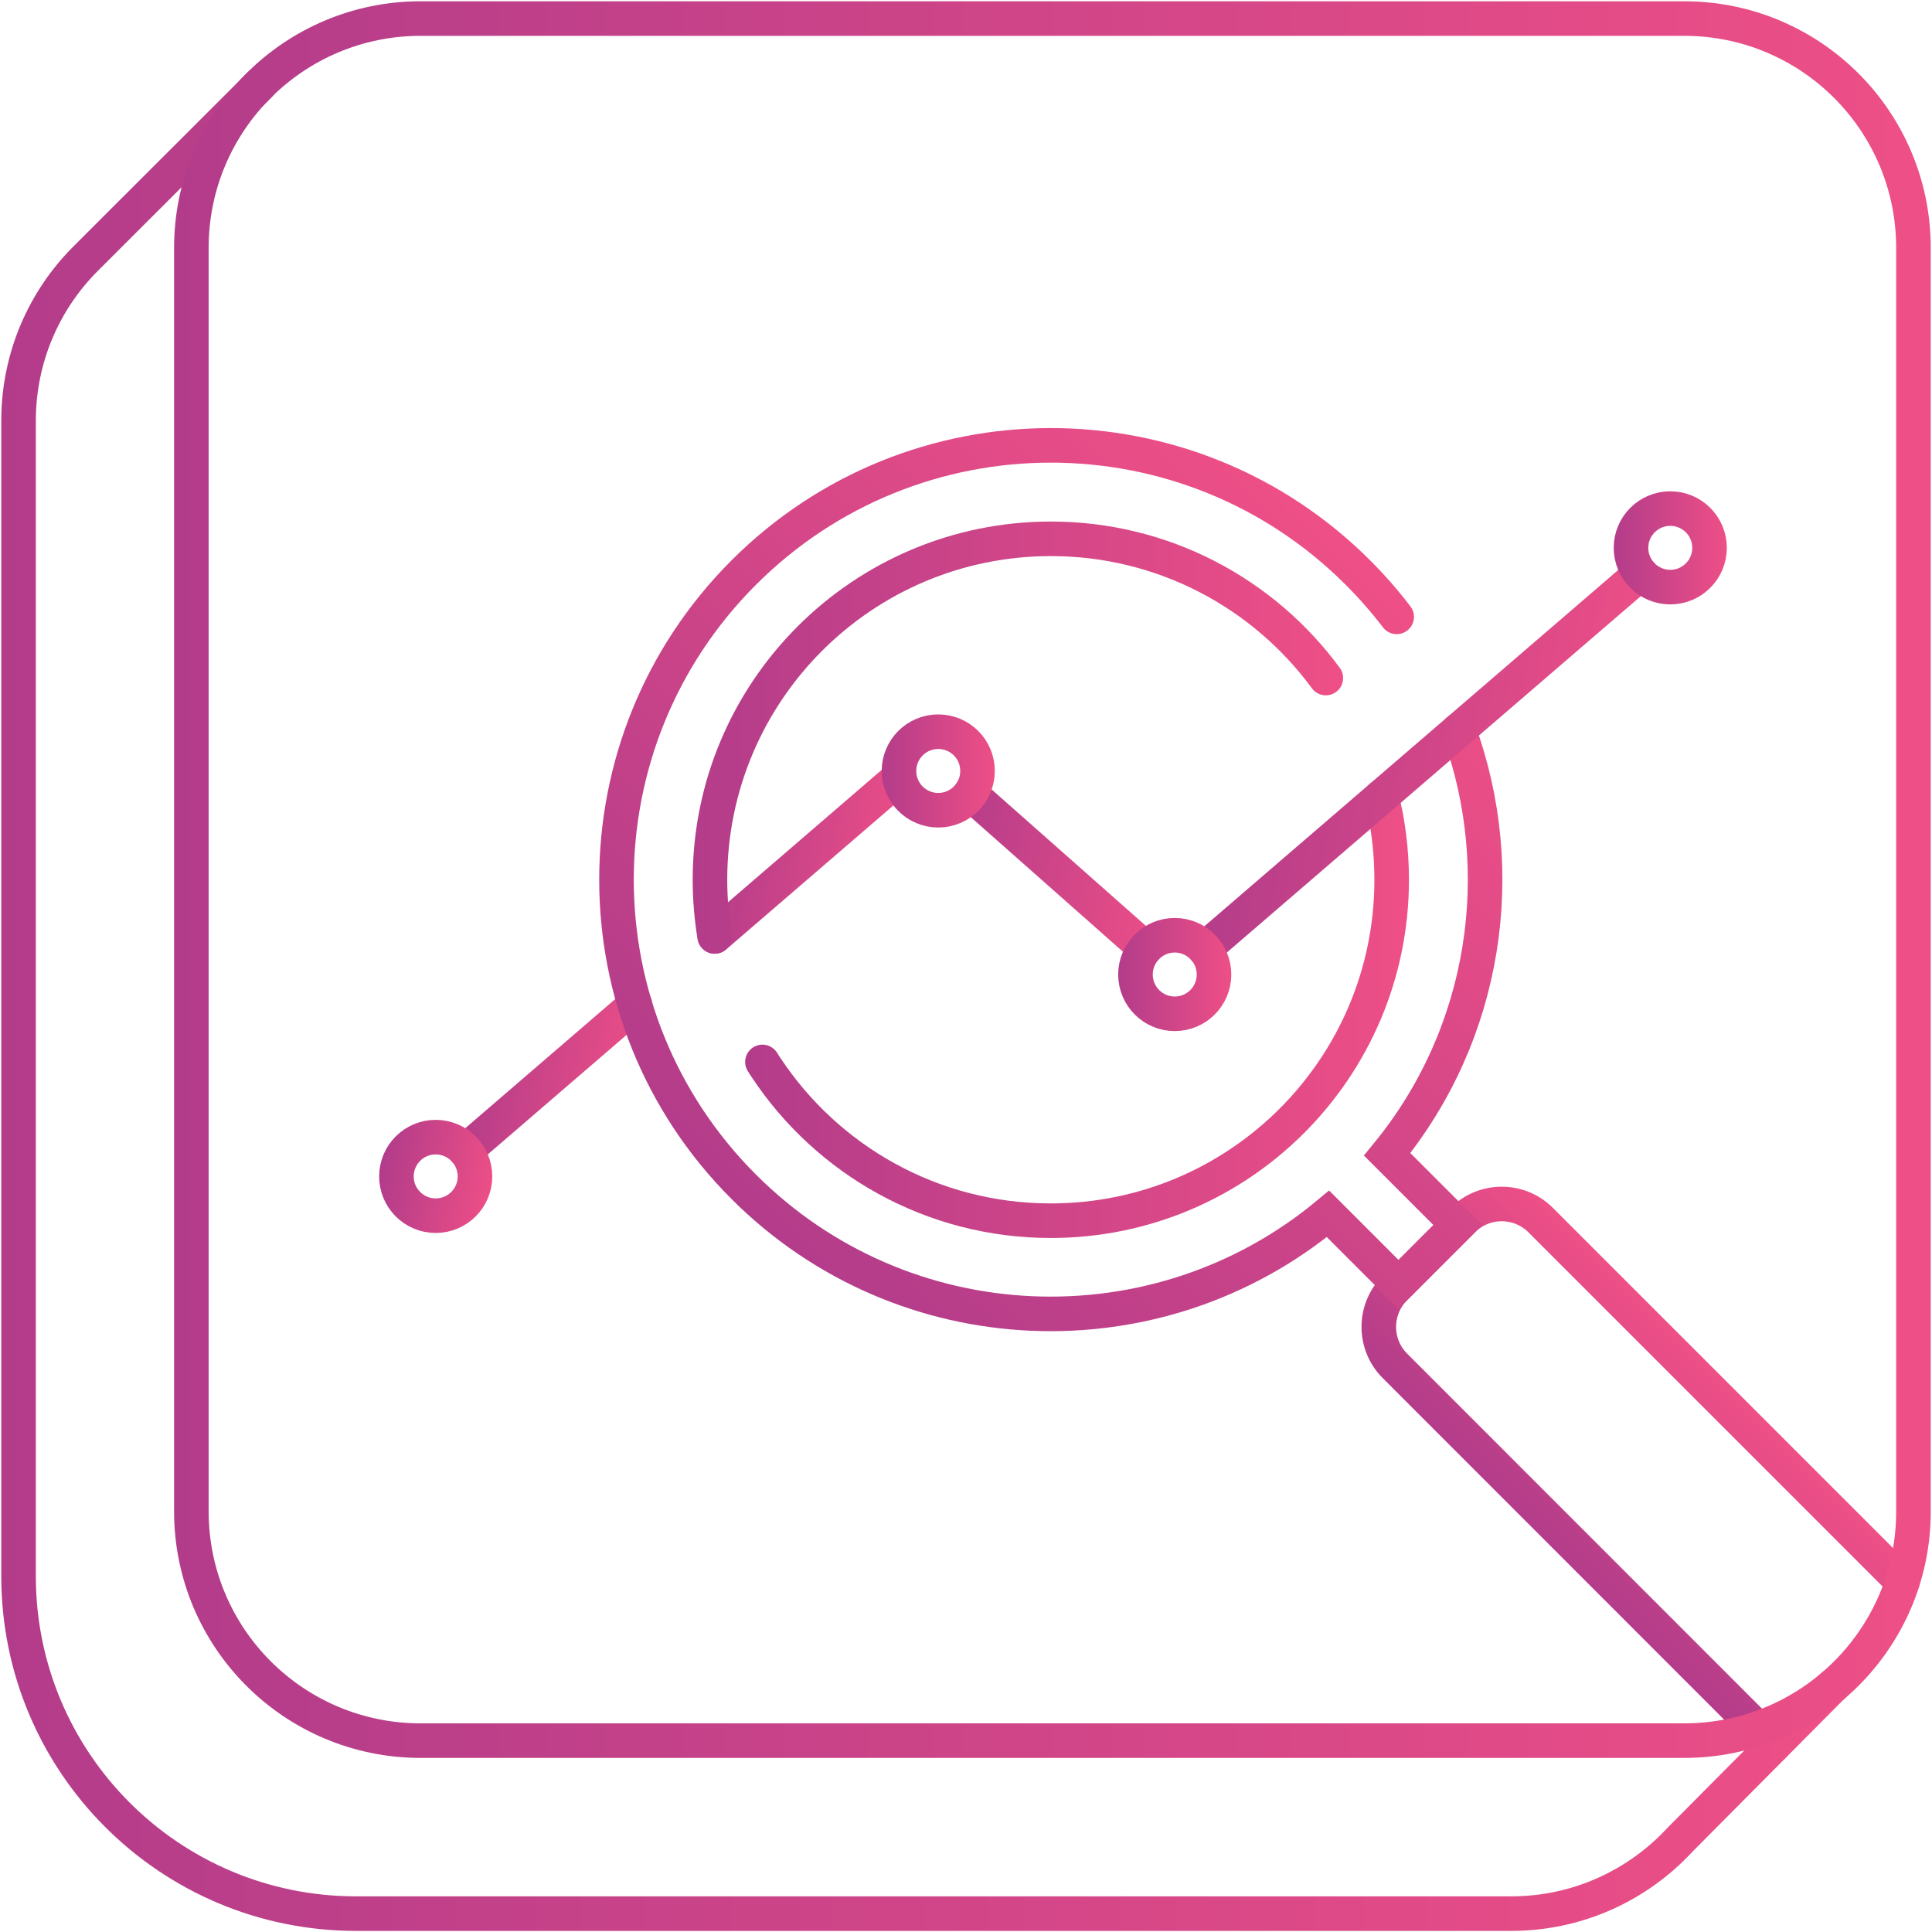 <?xml version="1.0" encoding="utf-8"?>
<!-- Generator: Adobe Illustrator 23.0.2, SVG Export Plug-In . SVG Version: 6.00 Build 0)  -->
<svg version="1.1" id="Layer_1" xmlns="http://www.w3.org/2000/svg" xmlns:xlink="http://www.w3.org/1999/xlink" x="0px" y="0px"
	 viewBox="0 0 115.6 115.6" style="enable-background:new 0 0 115.6 115.6;" xml:space="preserve">
<style type="text/css">
	.st0{fill:none;stroke:url(#SVGID_1_);stroke-width:2;stroke-linecap:round;stroke-linejoin:round;stroke-miterlimit:10;}
	.st1{fill:none;stroke:url(#SVGID_2_);stroke-width:2;stroke-linecap:round;stroke-linejoin:round;stroke-miterlimit:10;}
	.st2{fill:none;stroke:url(#SVGID_3_);stroke-width:2;stroke-linecap:round;stroke-linejoin:round;stroke-miterlimit:10;}
	.st3{fill:none;stroke:url(#SVGID_4_);stroke-width:2;stroke-linecap:round;stroke-linejoin:round;stroke-miterlimit:10;}
	.st4{fill:none;stroke:url(#SVGID_5_);stroke-width:2.068;stroke-linecap:round;stroke-miterlimit:10;}
	.st5{fill:none;stroke:url(#SVGID_6_);stroke-width:2.068;stroke-linecap:round;stroke-miterlimit:10;}
	.st6{fill:none;stroke:url(#SVGID_7_);stroke-width:2;stroke-linecap:round;stroke-linejoin:round;stroke-miterlimit:10;}
	.st7{fill:none;stroke:url(#SVGID_8_);stroke-width:2;stroke-linecap:round;stroke-linejoin:round;stroke-miterlimit:10;}
	.st8{fill:url(#SVGID_9_);}
	.st9{fill:url(#SVGID_10_);}
	.st10{fill:url(#SVGID_11_);}
	.st11{fill:none;stroke:url(#SVGID_12_);stroke-width:2;stroke-linecap:round;stroke-miterlimit:10;}
	.st12{fill:none;stroke:url(#SVGID_13_);stroke-width:2;stroke-linecap:round;stroke-linejoin:round;stroke-miterlimit:10;}
	.st13{fill:none;stroke:url(#SVGID_14_);stroke-width:2;stroke-linecap:round;stroke-linejoin:round;stroke-miterlimit:10;}
	.st14{fill:none;stroke:url(#SVGID_15_);stroke-width:2;stroke-linecap:round;stroke-linejoin:round;stroke-miterlimit:10;}
	.st15{fill:none;stroke:url(#SVGID_16_);stroke-width:2;stroke-linecap:round;stroke-linejoin:round;stroke-miterlimit:10;}
	.st16{fill:none;stroke:url(#SVGID_17_);stroke-width:2.068;stroke-linecap:round;stroke-linejoin:round;stroke-miterlimit:10;}
	.st17{fill:none;stroke:url(#SVGID_18_);stroke-width:2.068;stroke-linecap:round;stroke-miterlimit:10;}
	.st18{fill:none;stroke:url(#SVGID_22_);stroke-width:2.068;stroke-linecap:round;stroke-linejoin:round;stroke-miterlimit:10;}
	.st19{fill:none;stroke:url(#SVGID_23_);stroke-width:2.068;stroke-linecap:round;stroke-miterlimit:10;}
	.st20{fill:none;stroke:url(#SVGID_24_);stroke-width:2.068;stroke-linecap:round;stroke-miterlimit:10;}
	
		.st21{clip-path:url(#SVGID_26_);fill:none;stroke:url(#SVGID_27_);stroke-width:2.068;stroke-linecap:round;stroke-miterlimit:10;}
	
		.st22{clip-path:url(#SVGID_26_);fill:none;stroke:url(#SVGID_28_);stroke-width:2.068;stroke-linecap:round;stroke-miterlimit:10;}
	
		.st23{clip-path:url(#SVGID_26_);fill:none;stroke:url(#SVGID_29_);stroke-width:2.068;stroke-linecap:round;stroke-miterlimit:10;}
	
		.st24{clip-path:url(#SVGID_26_);fill:none;stroke:url(#SVGID_30_);stroke-width:2.068;stroke-linecap:round;stroke-miterlimit:10;}
	
		.st25{clip-path:url(#SVGID_26_);fill:none;stroke:url(#SVGID_31_);stroke-width:2.068;stroke-linecap:round;stroke-miterlimit:10;}
	
		.st26{clip-path:url(#SVGID_26_);fill:none;stroke:url(#SVGID_32_);stroke-width:2.068;stroke-linecap:round;stroke-miterlimit:10;}
	
		.st27{clip-path:url(#SVGID_26_);fill:none;stroke:url(#SVGID_33_);stroke-width:2.068;stroke-linecap:round;stroke-miterlimit:10;}
	
		.st28{clip-path:url(#SVGID_26_);fill:none;stroke:url(#SVGID_34_);stroke-width:2.068;stroke-linecap:round;stroke-miterlimit:10;}
	
		.st29{clip-path:url(#SVGID_26_);fill:none;stroke:url(#SVGID_35_);stroke-width:2.068;stroke-linecap:round;stroke-miterlimit:10;}
	
		.st30{clip-path:url(#SVGID_26_);fill:none;stroke:url(#SVGID_36_);stroke-width:2.068;stroke-linecap:round;stroke-miterlimit:10;}
	
		.st31{clip-path:url(#SVGID_26_);fill:none;stroke:url(#SVGID_37_);stroke-width:2.068;stroke-linecap:round;stroke-miterlimit:10;}
	
		.st32{clip-path:url(#SVGID_26_);fill:none;stroke:url(#SVGID_38_);stroke-width:2.068;stroke-linecap:round;stroke-miterlimit:10;}
	
		.st33{clip-path:url(#SVGID_26_);fill:none;stroke:url(#SVGID_39_);stroke-width:2.068;stroke-linecap:round;stroke-miterlimit:10;}
	
		.st34{clip-path:url(#SVGID_26_);fill:none;stroke:url(#SVGID_40_);stroke-width:2.068;stroke-linecap:round;stroke-miterlimit:10;}
	
		.st35{clip-path:url(#SVGID_26_);fill:none;stroke:url(#SVGID_41_);stroke-width:2.068;stroke-linecap:round;stroke-miterlimit:10;}
	
		.st36{clip-path:url(#SVGID_26_);fill:none;stroke:url(#SVGID_42_);stroke-width:2.068;stroke-linecap:round;stroke-miterlimit:10;}
	.st37{fill:none;stroke:url(#SVGID_44_);stroke-width:2.068;stroke-linecap:round;stroke-miterlimit:10;}
	.st38{fill:none;stroke:url(#SVGID_45_);stroke-width:2.068;stroke-linecap:round;stroke-linejoin:round;stroke-miterlimit:10;}
	.st39{fill:none;stroke:url(#SVGID_46_);stroke-width:2.068;stroke-linecap:round;stroke-linejoin:round;stroke-miterlimit:10;}
	.st40{fill:none;stroke:url(#SVGID_47_);stroke-width:2.068;stroke-linecap:round;stroke-miterlimit:10;}
	.st41{fill:none;stroke:url(#SVGID_48_);stroke-width:2.068;stroke-linecap:round;stroke-miterlimit:10;}
	.st42{fill:none;stroke:url(#SVGID_49_);stroke-width:2.068;stroke-linecap:round;stroke-miterlimit:10;}
	.st43{fill:none;stroke:url(#SVGID_50_);stroke-width:2.068;stroke-linecap:round;stroke-linejoin:bevel;stroke-miterlimit:10;}
	.st44{fill:none;stroke:url(#SVGID_51_);stroke-width:2.068;stroke-linecap:round;stroke-linejoin:bevel;stroke-miterlimit:10;}
	.st45{fill:none;stroke:url(#SVGID_52_);stroke-width:2.068;stroke-linecap:round;stroke-linejoin:round;stroke-miterlimit:10;}
	.st46{fill:none;stroke:url(#SVGID_53_);stroke-width:2.068;stroke-linecap:round;stroke-linejoin:round;stroke-miterlimit:10;}
	.st47{fill:none;stroke:url(#SVGID_54_);stroke-width:2.068;stroke-linecap:round;stroke-linejoin:round;stroke-miterlimit:10;}
	.st48{fill:none;stroke:url(#SVGID_55_);stroke-width:2.068;stroke-linecap:round;stroke-linejoin:round;stroke-miterlimit:10;}
	.st49{fill:none;stroke:url(#SVGID_56_);stroke-width:2.068;stroke-linecap:round;stroke-linejoin:round;stroke-miterlimit:10;}
	.st50{fill:none;stroke:url(#SVGID_57_);stroke-width:2.068;stroke-linecap:round;stroke-linejoin:round;stroke-miterlimit:10;}
	.st51{fill:none;stroke:url(#SVGID_58_);stroke-width:2.068;stroke-linecap:round;stroke-linejoin:round;stroke-miterlimit:10;}
	.st52{fill:none;stroke:url(#SVGID_59_);stroke-width:2.068;stroke-linecap:round;stroke-linejoin:round;stroke-miterlimit:10;}
	.st53{fill:none;stroke:url(#SVGID_60_);stroke-width:2.068;stroke-linecap:round;stroke-linejoin:round;stroke-miterlimit:10;}
	.st54{fill:none;stroke:url(#SVGID_61_);stroke-width:2.068;stroke-linecap:round;stroke-linejoin:round;stroke-miterlimit:10;}
	.st55{fill:none;stroke:url(#SVGID_62_);stroke-width:2.068;stroke-linecap:round;stroke-linejoin:round;stroke-miterlimit:10;}
	.st56{fill:none;stroke:url(#SVGID_63_);stroke-width:2.068;stroke-linecap:round;stroke-linejoin:round;stroke-miterlimit:10;}
	
		.st57{clip-path:url(#SVGID_65_);fill:none;stroke:url(#SVGID_66_);stroke-width:2.068;stroke-linecap:round;stroke-linejoin:round;stroke-miterlimit:10;}
	.st58{fill:none;stroke:url(#SVGID_68_);stroke-width:2.068;stroke-linecap:round;stroke-linejoin:round;stroke-miterlimit:10;}
	.st59{fill:none;stroke:url(#SVGID_69_);stroke-width:2.068;stroke-linecap:round;stroke-linejoin:round;stroke-miterlimit:10;}
	
		.st60{clip-path:url(#SVGID_71_);fill:none;stroke:url(#SVGID_72_);stroke-width:2.068;stroke-linecap:round;stroke-linejoin:round;stroke-miterlimit:10;}
	.st61{fill:none;stroke:url(#SVGID_74_);stroke-width:2.068;stroke-linecap:round;stroke-linejoin:round;stroke-miterlimit:10;}
	.st62{fill:none;stroke:url(#SVGID_75_);stroke-width:2.068;stroke-linecap:round;stroke-linejoin:round;stroke-miterlimit:10;}
	
		.st63{clip-path:url(#SVGID_77_);fill:none;stroke:url(#SVGID_78_);stroke-width:2.068;stroke-linecap:round;stroke-linejoin:round;stroke-miterlimit:10;}
	.st64{fill:none;stroke:url(#SVGID_80_);stroke-width:2.068;stroke-linecap:round;stroke-linejoin:round;stroke-miterlimit:10;}
	.st65{fill:none;stroke:#67C7BF;stroke-width:2;stroke-linecap:round;stroke-linejoin:round;stroke-miterlimit:10;}
	.st66{fill:none;stroke:url(#SVGID_81_);stroke-width:2.068;stroke-linecap:round;stroke-linejoin:round;stroke-miterlimit:10;}
	.st67{fill:none;stroke:url(#SVGID_82_);stroke-width:2.068;stroke-linecap:round;stroke-linejoin:round;stroke-miterlimit:10;}
	.st68{fill:none;stroke:url(#SVGID_83_);stroke-width:2.068;stroke-linecap:round;stroke-linejoin:round;stroke-miterlimit:10;}
	.st69{fill:none;stroke:url(#SVGID_84_);stroke-width:2.068;stroke-linecap:round;stroke-linejoin:round;stroke-miterlimit:10;}
	.st70{fill:none;stroke:url(#SVGID_85_);stroke-width:2.068;stroke-linecap:round;stroke-linejoin:round;stroke-miterlimit:10;}
	.st71{fill:none;stroke:url(#SVGID_86_);stroke-width:2.068;stroke-linecap:round;stroke-linejoin:round;stroke-miterlimit:10;}
	.st72{fill:none;stroke:url(#SVGID_87_);stroke-width:2.068;stroke-linecap:round;stroke-linejoin:round;stroke-miterlimit:10;}
	.st73{fill:none;stroke:url(#SVGID_88_);stroke-width:2.068;stroke-linecap:round;stroke-linejoin:round;stroke-miterlimit:10;}
	.st74{fill:none;stroke:url(#SVGID_89_);stroke-width:2.068;stroke-linecap:round;stroke-linejoin:round;stroke-miterlimit:10;}
	.st75{fill:none;stroke:url(#SVGID_90_);stroke-width:2.068;stroke-linecap:round;stroke-linejoin:round;stroke-miterlimit:10;}
	.st76{fill:none;stroke:url(#SVGID_91_);stroke-width:2.068;stroke-linecap:round;stroke-linejoin:round;stroke-miterlimit:10;}
	.st77{fill:none;stroke:url(#SVGID_92_);stroke-width:2;stroke-linecap:round;stroke-linejoin:round;stroke-miterlimit:10;}
	.st78{fill:none;stroke:url(#SVGID_93_);stroke-width:2;stroke-linecap:round;stroke-linejoin:round;stroke-miterlimit:10;}
	.st79{fill:none;stroke:url(#SVGID_94_);stroke-width:2;stroke-linecap:round;stroke-linejoin:round;stroke-miterlimit:10;}
	.st80{fill:none;stroke:url(#SVGID_95_);stroke-width:2;stroke-linecap:round;stroke-linejoin:round;stroke-miterlimit:10;}
	.st81{fill:none;stroke:url(#SVGID_96_);stroke-width:2;stroke-linecap:round;stroke-linejoin:round;stroke-miterlimit:10;}
	.st82{fill:none;stroke:url(#SVGID_97_);stroke-width:2;stroke-linecap:round;stroke-linejoin:round;stroke-miterlimit:10;}
	.st83{fill:none;stroke:url(#SVGID_98_);stroke-width:2;stroke-linecap:round;stroke-linejoin:round;stroke-miterlimit:10;}
	
		.st84{fill-rule:evenodd;clip-rule:evenodd;fill:none;stroke:url(#SVGID_99_);stroke-width:2;stroke-linecap:round;stroke-linejoin:round;stroke-miterlimit:10;}
	
		.st85{fill-rule:evenodd;clip-rule:evenodd;fill:none;stroke:url(#SVGID_100_);stroke-width:2;stroke-linecap:round;stroke-linejoin:round;stroke-miterlimit:10;}
	
		.st86{fill-rule:evenodd;clip-rule:evenodd;fill:none;stroke:url(#SVGID_101_);stroke-width:2;stroke-linecap:round;stroke-linejoin:round;stroke-miterlimit:10;}
	
		.st87{fill-rule:evenodd;clip-rule:evenodd;fill:none;stroke:url(#SVGID_102_);stroke-width:2;stroke-linecap:round;stroke-linejoin:round;stroke-miterlimit:10;}
	
		.st88{fill-rule:evenodd;clip-rule:evenodd;fill:none;stroke:url(#SVGID_103_);stroke-width:2;stroke-linecap:round;stroke-linejoin:round;stroke-miterlimit:10;}
	.st89{fill:none;stroke:url(#SVGID_104_);stroke-width:2;stroke-linecap:round;stroke-linejoin:round;stroke-miterlimit:10;}
	.st90{fill:none;stroke:url(#SVGID_105_);stroke-width:2;stroke-linecap:round;stroke-linejoin:round;stroke-miterlimit:10;}
	.st91{fill:none;stroke:url(#SVGID_106_);stroke-width:2;stroke-linecap:round;stroke-linejoin:round;stroke-miterlimit:10;}
	.st92{fill:none;stroke:url(#SVGID_107_);stroke-width:2;stroke-linecap:round;stroke-linejoin:round;stroke-miterlimit:10;}
	.st93{fill:none;stroke:url(#SVGID_108_);stroke-width:2;stroke-linecap:round;stroke-linejoin:round;stroke-miterlimit:10;}
	.st94{fill:none;stroke:url(#SVGID_109_);stroke-width:2;stroke-linecap:round;stroke-linejoin:round;stroke-miterlimit:10;}
	.st95{fill:none;stroke:url(#SVGID_110_);stroke-width:2;stroke-linecap:round;stroke-linejoin:round;stroke-miterlimit:10;}
	.st96{fill:none;stroke:url(#SVGID_111_);stroke-width:2;stroke-linecap:round;stroke-linejoin:round;stroke-miterlimit:10;}
	.st97{fill:none;stroke:url(#SVGID_112_);stroke-width:2;stroke-linecap:round;stroke-linejoin:round;stroke-miterlimit:10;}
	.st98{fill:none;stroke:url(#SVGID_113_);stroke-width:2;stroke-linecap:round;stroke-linejoin:round;stroke-miterlimit:10;}
	.st99{fill:none;stroke:url(#SVGID_114_);stroke-width:2;stroke-linecap:round;stroke-linejoin:round;stroke-miterlimit:10;}
	.st100{fill:none;stroke:url(#SVGID_115_);stroke-width:2;stroke-linecap:round;stroke-linejoin:round;stroke-miterlimit:10;}
	.st101{fill:none;stroke:url(#SVGID_116_);stroke-width:2;stroke-linecap:round;stroke-linejoin:round;stroke-miterlimit:10;}
	.st102{fill:none;stroke:#CACACA;stroke-width:0.5;stroke-miterlimit:10;}
	.st103{fill:none;stroke:#949495;stroke-width:1.061;stroke-miterlimit:10;}
	.st104{fill:url(#SVGID_117_);}
	.st105{fill:url(#SVGID_118_);}
	.st106{fill:url(#SVGID_119_);}
	.st107{fill:url(#SVGID_120_);}
	.st108{fill:url(#SVGID_121_);}
	.st109{fill:url(#SVGID_122_);}
	.st110{fill:url(#SVGID_123_);}
	.st111{fill:url(#SVGID_124_);}
	.st112{fill:url(#SVGID_125_);}
	.st113{fill:url(#SVGID_126_);}
	.st114{fill:url(#SVGID_127_);}
	.st115{fill:url(#SVGID_128_);}
	.st116{fill:url(#SVGID_129_);}
	.st117{fill:url(#SVGID_130_);}
	.st118{fill:#B33C8A;}
	.st119{fill:#EE4F86;}
	.st120{opacity:0.3;fill:url(#SVGID_131_);}
	.st121{opacity:0.3;fill:#EAA322;}
	.st122{opacity:0.5;fill:#EE4F86;}
	.st123{opacity:0.2;fill:url(#SVGID_132_);}
	.st124{opacity:0.2;fill:#7F58A4;}
	.st125{opacity:0.5;fill:url(#SVGID_133_);}
	.st126{opacity:0.5;fill:#66C6BE;}
	.st127{opacity:0.5;fill:#C5CC7C;}
	.st128{fill:#B8B7B8;}
	.st129{clip-path:url(#SVGID_135_);}
	.st130{clip-path:url(#SVGID_137_);}
	.st131{clip-path:url(#SVGID_139_);}
	.st132{fill:#221F1F;}
	.st133{fill-rule:evenodd;clip-rule:evenodd;fill:#E4136A;}
	.st134{fill:none;stroke:#B8B7B8;stroke-width:0.5;stroke-miterlimit:10;}
	.st135{fill:none;stroke:url(#SVGID_142_);stroke-width:0.8;stroke-linecap:round;stroke-linejoin:round;stroke-miterlimit:10;}
	.st136{fill:url(#SVGID_143_);}
	.st137{fill:url(#SVGID_144_);}
	.st138{fill:url(#SVGID_145_);}
	.st139{fill:url(#SVGID_146_);}
	.st140{fill:url(#SVGID_147_);}
	.st141{fill:url(#SVGID_148_);}
	.st142{fill:url(#SVGID_149_);}
	.st143{fill:url(#SVGID_150_);}
	.st144{fill:url(#SVGID_151_);}
	.st145{fill:none;stroke:url(#SVGID_152_);stroke-width:0.8;stroke-linecap:round;stroke-linejoin:round;stroke-miterlimit:10;}
	.st146{fill:url(#SVGID_153_);}
	.st147{fill:url(#SVGID_154_);}
	.st148{fill:url(#SVGID_155_);}
	.st149{fill:url(#SVGID_156_);}
	.st150{fill:url(#SVGID_157_);}
	.st151{fill:url(#SVGID_158_);}
	.st152{fill:url(#SVGID_159_);}
	.st153{fill:url(#SVGID_160_);}
	.st154{fill:url(#SVGID_161_);}
	.st155{fill:url(#SVGID_162_);}
	.st156{fill:url(#SVGID_163_);}
	.st157{fill:url(#SVGID_164_);}
	.st158{fill:url(#SVGID_165_);}
	.st159{fill:url(#SVGID_166_);}
	.st160{fill:none;stroke:url(#SVGID_167_);stroke-width:0.8;stroke-linecap:round;stroke-linejoin:round;stroke-miterlimit:10;}
	.st161{fill:url(#SVGID_168_);}
	.st162{fill:url(#SVGID_169_);}
	.st163{fill:url(#SVGID_170_);}
	.st164{fill:url(#SVGID_171_);}
	.st165{fill:url(#SVGID_172_);}
	.st166{fill:url(#SVGID_173_);}
	.st167{fill:url(#SVGID_174_);}
	.st168{fill:url(#SVGID_175_);}
	.st169{fill:#3C3835;}
	.st170{fill:#FFD007;}
	.st171{fill:#8D2969;}
	.st172{fill:#E21C3D;}
	.st173{fill:#C92030;}
	.st174{fill:#DB1E3C;}
	.st175{fill:#D2202E;}
	.st176{fill:#A62738;}
	.st177{fill:#C42039;}
	.st178{fill:#DA1E34;}
	.st179{fill:#A42360;}
	.st180{fill:#B42D84;}
	.st181{fill:#A52847;}
	.st182{fill:#8D2869;}
	.st183{fill:#9D2367;}
	.st184{fill:#AE235F;}
	.st185{fill:#662C82;}
	.st186{fill:#6B4A97;}
	.st187{fill:#5B2A75;}
	.st188{fill:#454084;}
	.st189{fill:#6F2260;}
	.st190{fill:#623482;}
	.st191{fill:#17457A;}
	.st192{fill:#36568E;}
	.st193{fill:#045DA8;}
	.st194{fill:#2673B1;}
	.st195{fill:#0D4F90;}
	.st196{fill:#1A478B;}
	.st197{fill:#263878;}
	.st198{fill-rule:evenodd;clip-rule:evenodd;fill:#FFFFFF;}
	.st199{fill:#4E4E50;}
	.st200{fill-rule:evenodd;clip-rule:evenodd;fill:#4E4E50;}
	.st201{fill:#F7B916;}
	.st202{fill:#FFFFFF;}
	.st203{fill:#010101;}
	.st204{fill:#99969B;}
	.st205{fill:#908E8F;}
	.st206{fill:#D81F27;}
	.st207{fill:#D3D1D1;}
	.st208{fill:#294EA0;}
	.st209{fill:#F7B119;}
	.st210{fill:#ED2E32;}
	.st211{fill:#00613C;}
	.st212{fill:none;stroke:url(#SVGID_176_);stroke-width:2.068;stroke-linecap:round;stroke-linejoin:round;stroke-miterlimit:10;}
	.st213{fill:none;stroke:url(#SVGID_177_);stroke-width:2.068;stroke-linecap:round;stroke-linejoin:round;stroke-miterlimit:10;}
	.st214{fill:none;stroke:url(#SVGID_178_);stroke-width:2.068;stroke-linecap:round;stroke-linejoin:round;stroke-miterlimit:10;}
	.st215{fill:none;stroke:url(#SVGID_179_);stroke-width:2.068;stroke-linecap:round;stroke-linejoin:round;stroke-miterlimit:10;}
	.st216{fill:none;stroke:url(#SVGID_180_);stroke-width:2.068;stroke-linecap:round;stroke-miterlimit:10;}
	.st217{fill:none;stroke:url(#SVGID_181_);stroke-width:2.068;stroke-linecap:round;stroke-miterlimit:10;}
	.st218{fill:none;stroke:url(#SVGID_182_);stroke-width:2.068;stroke-linecap:round;stroke-miterlimit:10;}
	.st219{fill:none;stroke:url(#SVGID_183_);stroke-width:2.068;stroke-linecap:round;stroke-miterlimit:10;}
	.st220{fill:none;stroke:url(#SVGID_184_);stroke-width:2.068;stroke-linecap:round;stroke-miterlimit:10;}
	.st221{fill:none;stroke:url(#SVGID_185_);stroke-width:2.068;stroke-linecap:round;stroke-miterlimit:10;}
	.st222{fill:none;stroke:url(#SVGID_186_);stroke-width:2.068;stroke-linecap:round;stroke-miterlimit:10;}
	.st223{fill:none;stroke:url(#SVGID_187_);stroke-width:2.068;stroke-linecap:round;stroke-miterlimit:10;}
	.st224{fill:#FFFFFF;stroke:url(#SVGID_188_);stroke-width:2.586;stroke-linecap:round;stroke-miterlimit:10;}
	.st225{fill:none;stroke:url(#SVGID_189_);stroke-width:2.92;stroke-linecap:round;stroke-miterlimit:10;}
	.st226{fill:none;stroke:url(#SVGID_190_);stroke-width:2.068;stroke-linecap:round;stroke-miterlimit:10;}
	.st227{fill:#FFFFFF;stroke:url(#SVGID_191_);stroke-width:2.586;stroke-linecap:round;stroke-miterlimit:10;}
	.st228{fill:none;stroke:url(#SVGID_192_);stroke-width:2.92;stroke-linecap:round;stroke-miterlimit:10;}
	.st229{fill:none;stroke:url(#SVGID_193_);stroke-width:2.068;stroke-linecap:round;stroke-linejoin:round;stroke-miterlimit:10;}
	.st230{fill:none;stroke:url(#SVGID_194_);stroke-width:2.068;stroke-linecap:round;stroke-linejoin:round;stroke-miterlimit:10;}
	.st231{fill:none;stroke:url(#SVGID_195_);stroke-width:2;stroke-linecap:round;stroke-linejoin:round;stroke-miterlimit:10;}
</style>
<linearGradient id="SVGID_1_" gradientUnits="userSpaceOnUse" x1="-352.93" y1="-564.831" x2="-342.367" y2="-564.831" gradientTransform="matrix(0.985 0.172 -0.172 0.985 278.381 680.645)">
	<stop  offset="0" style="stop-color:#B33C8A"/>
	<stop  offset="1" style="stop-color:#EE4F86"/>
</linearGradient>
<line style="fill:none;stroke:url(#SVGID_1_);stroke-width:2.068;stroke-linecap:round;stroke-miterlimit:10;" x1="38" y1="60.12" x2="27.85" y2="68.86"/>
<linearGradient id="SVGID_2_" gradientUnits="userSpaceOnUse" x1="-356.772" y1="-557.846" x2="-349.996" y2="-557.846" gradientTransform="matrix(0.985 0.172 -0.172 0.985 278.381 680.645)">
	<stop  offset="0" style="stop-color:#B33C8A"/>
	<stop  offset="1" style="stop-color:#EE4F86"/>
</linearGradient>
<circle style="fill:none;stroke:url(#SVGID_2_);stroke-width:2.068;stroke-linecap:round;stroke-miterlimit:10;" cx="26.07" cy="70.39" r="2.35"/>
<linearGradient id="SVGID_3_" gradientUnits="userSpaceOnUse" x1="275.109" y1="3380.78" x2="289.512" y2="3380.78" gradientTransform="matrix(0.707 -0.707 0.707 0.707 -2492.197 -2103.408)">
	<stop  offset="0" style="stop-color:#B33C8A"/>
	<stop  offset="1" style="stop-color:#EE4F86"/>
</linearGradient>
<path style="fill:none;stroke:url(#SVGID_3_);stroke-width:2.068;stroke-linecap:round;stroke-miterlimit:10;" d="M106.14,104.41
	L83.46,81.72c-1.28-1.28-1.28-3.37,0-4.65L87.53,73c1.28-1.28,3.37-1.28,4.65,0l21.65,21.65"/>
<linearGradient id="SVGID_4_" gradientUnits="userSpaceOnUse" x1="0.075" y1="59.781" x2="110.691" y2="59.781">
	<stop  offset="0" style="stop-color:#B33C8A"/>
	<stop  offset="1" style="stop-color:#EE4F86"/>
</linearGradient>
<path style="fill:none;stroke:url(#SVGID_4_);stroke-width:2.068;stroke-linecap:round;stroke-linejoin:round;stroke-miterlimit:10;" d="
	M15.54,5.07L5.12,15.48c-2.48,2.48-4.01,5.91-4.01,9.7v69.13c0,11.15,9.04,20.19,20.19,20.19h69.13c3.99,0,7.59-1.71,10.1-4.43
	l9.13-9.19"/>
<linearGradient id="SVGID_5_" gradientUnits="userSpaceOnUse" x1="10.418" y1="52.631" x2="115.529" y2="52.631">
	<stop  offset="0" style="stop-color:#B33C8A"/>
	<stop  offset="1" style="stop-color:#EE4F86"/>
</linearGradient>
<path style="fill:none;stroke:url(#SVGID_5_);stroke-width:2.068;stroke-linecap:round;stroke-linejoin:round;stroke-miterlimit:10;" d="
	M100.77,104.15h-75.6c-7.58,0-13.72-6.14-13.72-13.72v-75.6c0-7.58,6.14-13.72,13.72-13.72h75.6c7.58,0,13.72,6.14,13.72,13.72v75.6
	C114.5,98.01,108.35,104.15,100.77,104.15z"/>
<linearGradient id="SVGID_6_" gradientUnits="userSpaceOnUse" x1="255.138" y1="3334.188" x2="309.18" y2="3334.188" gradientTransform="matrix(0.707 -0.707 0.707 0.707 -2492.197 -2103.408)">
	<stop  offset="0" style="stop-color:#B33C8A"/>
	<stop  offset="1" style="stop-color:#EE4F86"/>
</linearGradient>
<path class="st5" d="M83.57,36.91c-0.7-0.92-1.48-1.81-2.32-2.65c-10.15-10.15-26.6-10.15-36.75,0c-10.15,10.15-10.15,26.6,0,36.75
	c9.57,9.57,24.75,10.11,34.96,1.62l4.22,4.22l3.55-3.55L83,69.07c5.94-7.25,7.36-16.96,4.28-25.39"/>
<linearGradient id="SVGID_7_" gradientUnits="userSpaceOnUse" x1="44.594" y1="60.344" x2="84.31" y2="60.344">
	<stop  offset="0" style="stop-color:#B33C8A"/>
	<stop  offset="1" style="stop-color:#EE4F86"/>
</linearGradient>
<path style="fill:none;stroke:url(#SVGID_7_);stroke-width:2.068;stroke-linecap:round;stroke-miterlimit:10;" d="M82.66,47.66
	c0.4,1.59,0.61,3.26,0.61,4.98c0,11.27-9.13,20.4-20.4,20.4c-7.11,0-13.38-3.64-17.03-9.16c-0.08-0.11-0.15-0.23-0.22-0.34"/>
<linearGradient id="SVGID_8_" gradientUnits="userSpaceOnUse" x1="-311.446" y1="-592.46" x2="-287.531" y2="-592.46" gradientTransform="matrix(0.985 0.172 -0.172 0.985 278.381 680.645)">
	<stop  offset="0" style="stop-color:#B33C8A"/>
	<stop  offset="1" style="stop-color:#EE4F86"/>
</linearGradient>
<line style="fill:none;stroke:url(#SVGID_8_);stroke-width:2.068;stroke-linecap:round;stroke-miterlimit:10;" x1="98.16" y1="34.32" x2="72.07" y2="56.78"/>
<linearGradient id="SVGID_9_" gradientUnits="userSpaceOnUse" x1="-340.442" y1="-580.477" x2="-329.145" y2="-580.477" gradientTransform="matrix(0.985 0.172 -0.172 0.985 278.381 680.645)">
	<stop  offset="0" style="stop-color:#B33C8A"/>
	<stop  offset="1" style="stop-color:#EE4F86"/>
</linearGradient>
<line style="fill:none;stroke:url(#SVGID_9_);stroke-width:2.068;stroke-linecap:round;stroke-miterlimit:10;" x1="53.79" y1="46.54" x2="42.77" y2="56.03"/>
<linearGradient id="SVGID_10_" gradientUnits="userSpaceOnUse" x1="-326.843" y1="-582.236" x2="-312.871" y2="-582.236" gradientTransform="matrix(0.985 0.172 -0.172 0.985 278.381 680.645)">
	<stop  offset="0" style="stop-color:#B33C8A"/>
	<stop  offset="1" style="stop-color:#EE4F86"/>
</linearGradient>
<line style="fill:none;stroke:url(#SVGID_10_);stroke-width:2.068;stroke-linecap:round;stroke-miterlimit:10;" x1="58.06" y1="47.49" x2="68.53" y2="56.75"/>
<linearGradient id="SVGID_11_" gradientUnits="userSpaceOnUse" x1="66.9" y1="58.309" x2="73.677" y2="58.309">
	<stop  offset="0" style="stop-color:#B33C8A"/>
	<stop  offset="1" style="stop-color:#EE4F86"/>
</linearGradient>
<circle style="fill:none;stroke:url(#SVGID_11_);stroke-width:2.068;stroke-linecap:round;stroke-miterlimit:10;" cx="70.29" cy="58.31" r="2.35"/>
<linearGradient id="SVGID_12_" gradientUnits="userSpaceOnUse" x1="52.753" y1="46.129" x2="59.53" y2="46.129">
	<stop  offset="0" style="stop-color:#B33C8A"/>
	<stop  offset="1" style="stop-color:#EE4F86"/>
</linearGradient>
<circle style="fill:none;stroke:url(#SVGID_12_);stroke-width:2.068;stroke-linecap:round;stroke-miterlimit:10;" cx="56.14" cy="46.13" r="2.35"/>
<linearGradient id="SVGID_13_" gradientUnits="userSpaceOnUse" x1="96.555" y1="32.784" x2="103.331" y2="32.784">
	<stop  offset="0" style="stop-color:#B33C8A"/>
	<stop  offset="1" style="stop-color:#EE4F86"/>
</linearGradient>
<circle style="fill:none;stroke:url(#SVGID_13_);stroke-width:2.068;stroke-linecap:round;stroke-miterlimit:10;" cx="99.94" cy="32.78" r="2.35"/>
<linearGradient id="SVGID_14_" gradientUnits="userSpaceOnUse" x1="41.446" y1="44.131" x2="80.361" y2="44.131">
	<stop  offset="0" style="stop-color:#B33C8A"/>
	<stop  offset="1" style="stop-color:#EE4F86"/>
</linearGradient>
<path style="fill:none;stroke:url(#SVGID_14_);stroke-width:2.068;stroke-linecap:round;stroke-miterlimit:10;" d="M42.76,56.03
	c-0.18-1.1-0.28-2.24-0.28-3.39c0-11.27,9.13-20.4,20.4-20.4c6.75,0,12.74,3.28,16.45,8.33"/>
</svg>
